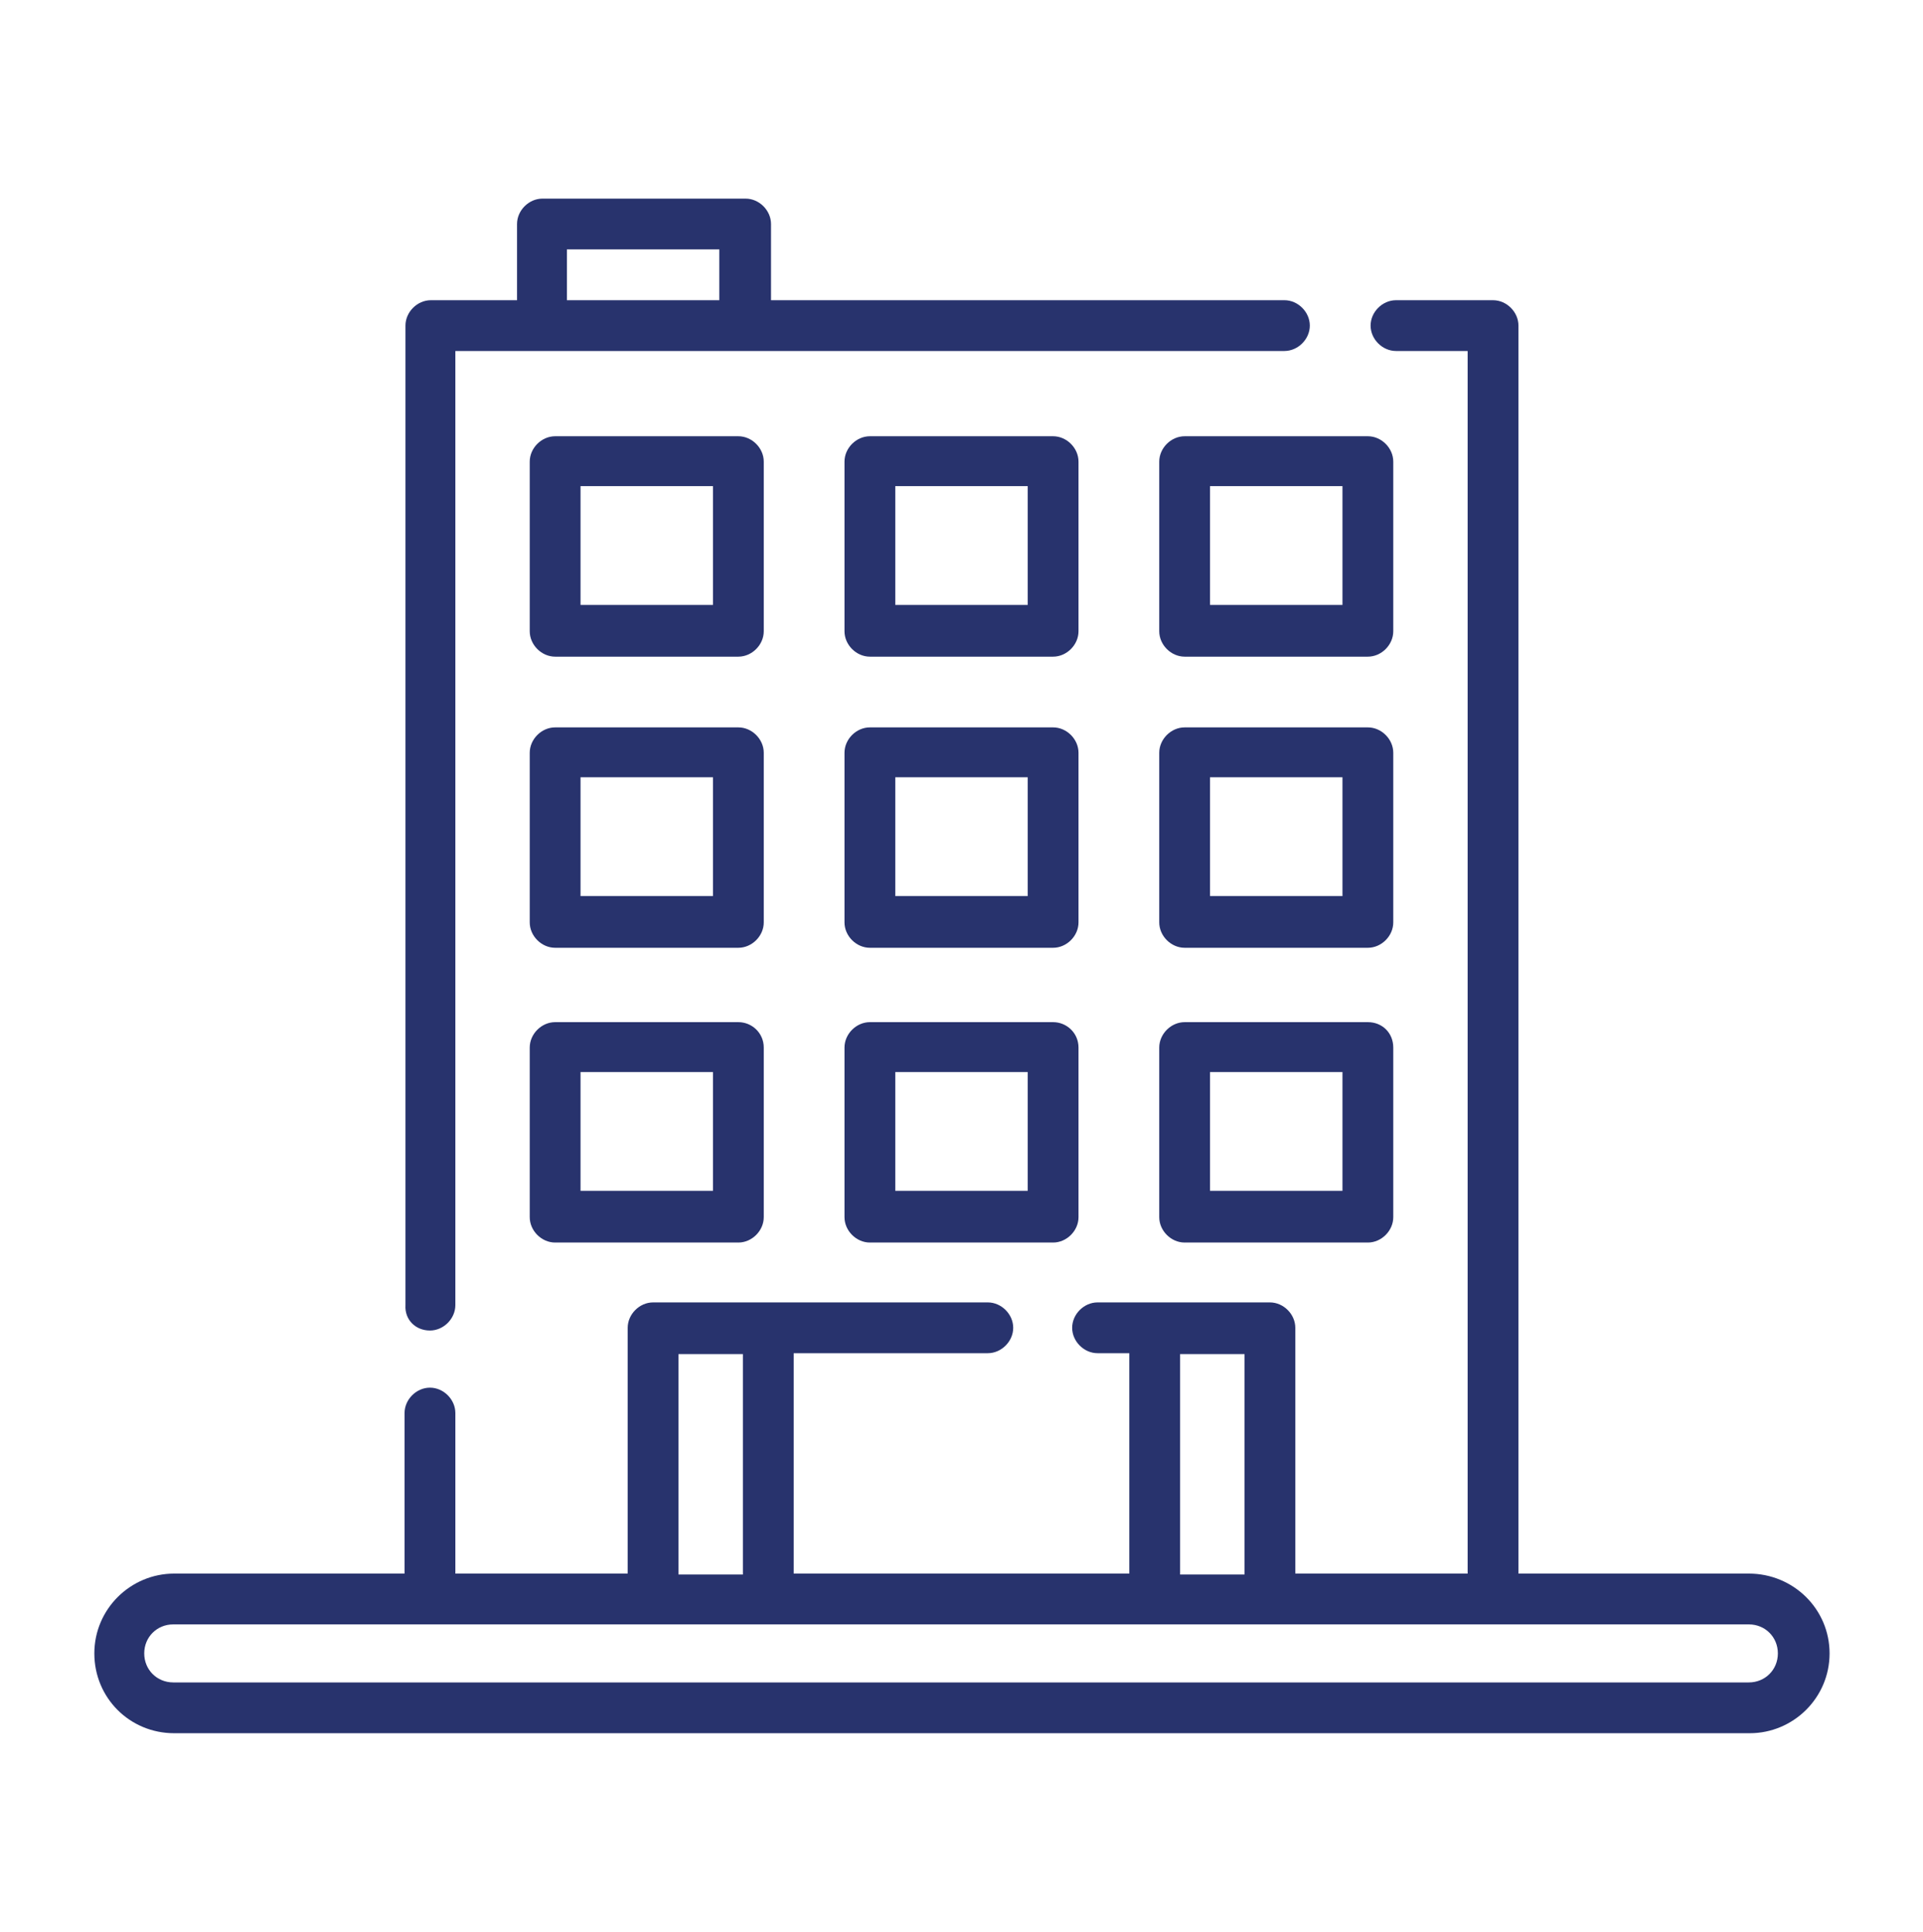 <?xml version="1.0" encoding="utf-8"?>
<!-- Generator: Adobe Illustrator 21.0.0, SVG Export Plug-In . SVG Version: 6.00 Build 0)  -->
<svg version="1.1" id="Layer_1" xmlns="http://www.w3.org/2000/svg" xmlns:xlink="http://www.w3.org/1999/xlink" x="0px" y="0px"
	 viewBox="-294 386.7 21.2 21.3" style="enable-background:new -294 386.7 21.2 21.3;" xml:space="preserve">
<style type="text/css">
	.st0{fill:#28336D;}
</style>
<g id="XMLID_272_">
	<g id="XMLID_273_">
		<path id="XMLID_306_" class="st0" d="M-285.58,391.79c0-0.15-0.13-0.28-0.28-0.28h-2.02c-0.15,0-0.28,0.13-0.28,0.28v1.87
			c0,0.15,0.13,0.28,0.28,0.28h2.02c0.15,0,0.28-0.13,0.28-0.28V391.79z M-286.14,393.37h-1.46v-1.31h1.46V393.37z"/>
		<path id="XMLID_303_" class="st0" d="M-278.64,391.79c0-0.15-0.13-0.28-0.28-0.28h-2.02c-0.15,0-0.28,0.13-0.28,0.28v1.87
			c0,0.15,0.13,0.28,0.28,0.28h2.02c0.15,0,0.28-0.13,0.28-0.28V391.79z M-279.2,393.37h-1.46v-1.31h1.46V393.37z"/>
		<path id="XMLID_300_" class="st0" d="M-282.11,391.79c0-0.15-0.13-0.28-0.28-0.28h-2.02c-0.15,0-0.28,0.13-0.28,0.28v1.87
			c0,0.15,0.13,0.28,0.28,0.28h2.02c0.15,0,0.28-0.13,0.28-0.28V391.79z M-282.67,393.37h-1.46v-1.31h1.46V393.37z"/>
		<path id="XMLID_297_" class="st0" d="M-285.58,395c0-0.15-0.13-0.28-0.28-0.28h-2.02c-0.15,0-0.28,0.13-0.28,0.28v1.87
			c0,0.15,0.13,0.28,0.28,0.28h2.02c0.15,0,0.28-0.13,0.28-0.28V395z M-286.14,396.58h-1.46v-1.31h1.46V396.58z"/>
		<path id="XMLID_294_" class="st0" d="M-278.64,395c0-0.15-0.13-0.28-0.28-0.28h-2.02c-0.15,0-0.28,0.13-0.28,0.28v1.87
			c0,0.15,0.13,0.28,0.28,0.28h2.02c0.15,0,0.28-0.13,0.28-0.28V395z M-279.2,396.58h-1.46v-1.31h1.46V396.58z"/>
		<path id="XMLID_291_" class="st0" d="M-282.11,395c0-0.15-0.13-0.28-0.28-0.28h-2.02c-0.15,0-0.28,0.13-0.28,0.28v1.87
			c0,0.15,0.13,0.28,0.28,0.28h2.02c0.15,0,0.28-0.13,0.28-0.28V395z M-282.67,396.58h-1.46v-1.31h1.46V396.58z"/>
		<path id="XMLID_288_" class="st0" d="M-285.86,397.97h-2.02c-0.15,0-0.28,0.13-0.28,0.28v1.87c0,0.15,0.13,0.28,0.28,0.28h2.02
			c0.15,0,0.28-0.13,0.28-0.28v-1.87C-285.58,398.09-285.71,397.97-285.86,397.97z M-286.14,399.83h-1.46v-1.31h1.46V399.83z"/>
		<path id="XMLID_285_" class="st0" d="M-278.92,397.97h-2.02c-0.15,0-0.28,0.13-0.28,0.28v1.87c0,0.15,0.13,0.28,0.28,0.28h2.02
			c0.15,0,0.28-0.13,0.28-0.28v-1.87C-278.64,398.09-278.76,397.97-278.92,397.97z M-279.2,399.83h-1.46v-1.31h1.46V399.83z"/>
		<path id="XMLID_282_" class="st0" d="M-282.39,397.97h-2.02c-0.15,0-0.28,0.13-0.28,0.28v1.87c0,0.15,0.13,0.28,0.28,0.28h2.02
			c0.15,0,0.28-0.13,0.28-0.28v-1.87C-282.11,398.09-282.24,397.97-282.39,397.97z M-282.67,399.83h-1.46v-1.31h1.46V399.83z"/>
		<path id="XMLID_277_" class="st0" d="M-274.72,404.05h-2.54v-13.76c0-0.15-0.13-0.28-0.28-0.28h-1.07c-0.15,0-0.28,0.13-0.28,0.28
			s0.13,0.28,0.28,0.28h0.79v13.48h-1.9v-2.71c0-0.15-0.13-0.28-0.28-0.28h-1.9c-0.15,0-0.28,0.13-0.28,0.28s0.13,0.28,0.28,0.28
			h0.35v2.43h-3.7v-2.43h2.14c0.15,0,0.28-0.13,0.28-0.28s-0.13-0.28-0.28-0.28h-3.69c-0.15,0-0.28,0.13-0.28,0.28v2.71h-1.9v-1.77
			c0-0.15-0.13-0.28-0.28-0.28s-0.28,0.13-0.28,0.28v1.77h-2.54c-0.48,0-0.88,0.39-0.88,0.88s0.39,0.88,0.88,0.88h17.37
			c0.48,0,0.88-0.39,0.88-0.88S-274.23,404.05-274.72,404.05z M-280.99,401.63h0.71v2.43h-0.71V401.63z M-286.52,401.63h0.71v2.43
			h-0.71V401.63z M-274.72,405.25h-17.37c-0.18,0-0.32-0.14-0.32-0.32s0.14-0.32,0.32-0.32h17.37c0.18,0,0.32,0.14,0.32,0.32
			S-274.54,405.25-274.72,405.25z"/>
		<path id="XMLID_274_" class="st0" d="M-289.26,401.37c0.15,0,0.28-0.13,0.28-0.28v-10.52h9.14c0.15,0,0.28-0.13,0.28-0.28
			s-0.13-0.28-0.28-0.28h-5.66v-0.84c0-0.15-0.13-0.28-0.28-0.28h-2.24c-0.15,0-0.28,0.13-0.28,0.28v0.84h-0.95
			c-0.15,0-0.28,0.13-0.28,0.28v10.8C-289.54,401.25-289.42,401.37-289.26,401.37L-289.26,401.37z M-287.75,389.45h1.68v0.56h-1.68
			V389.45z"/>
	</g>
</g>
</svg>
